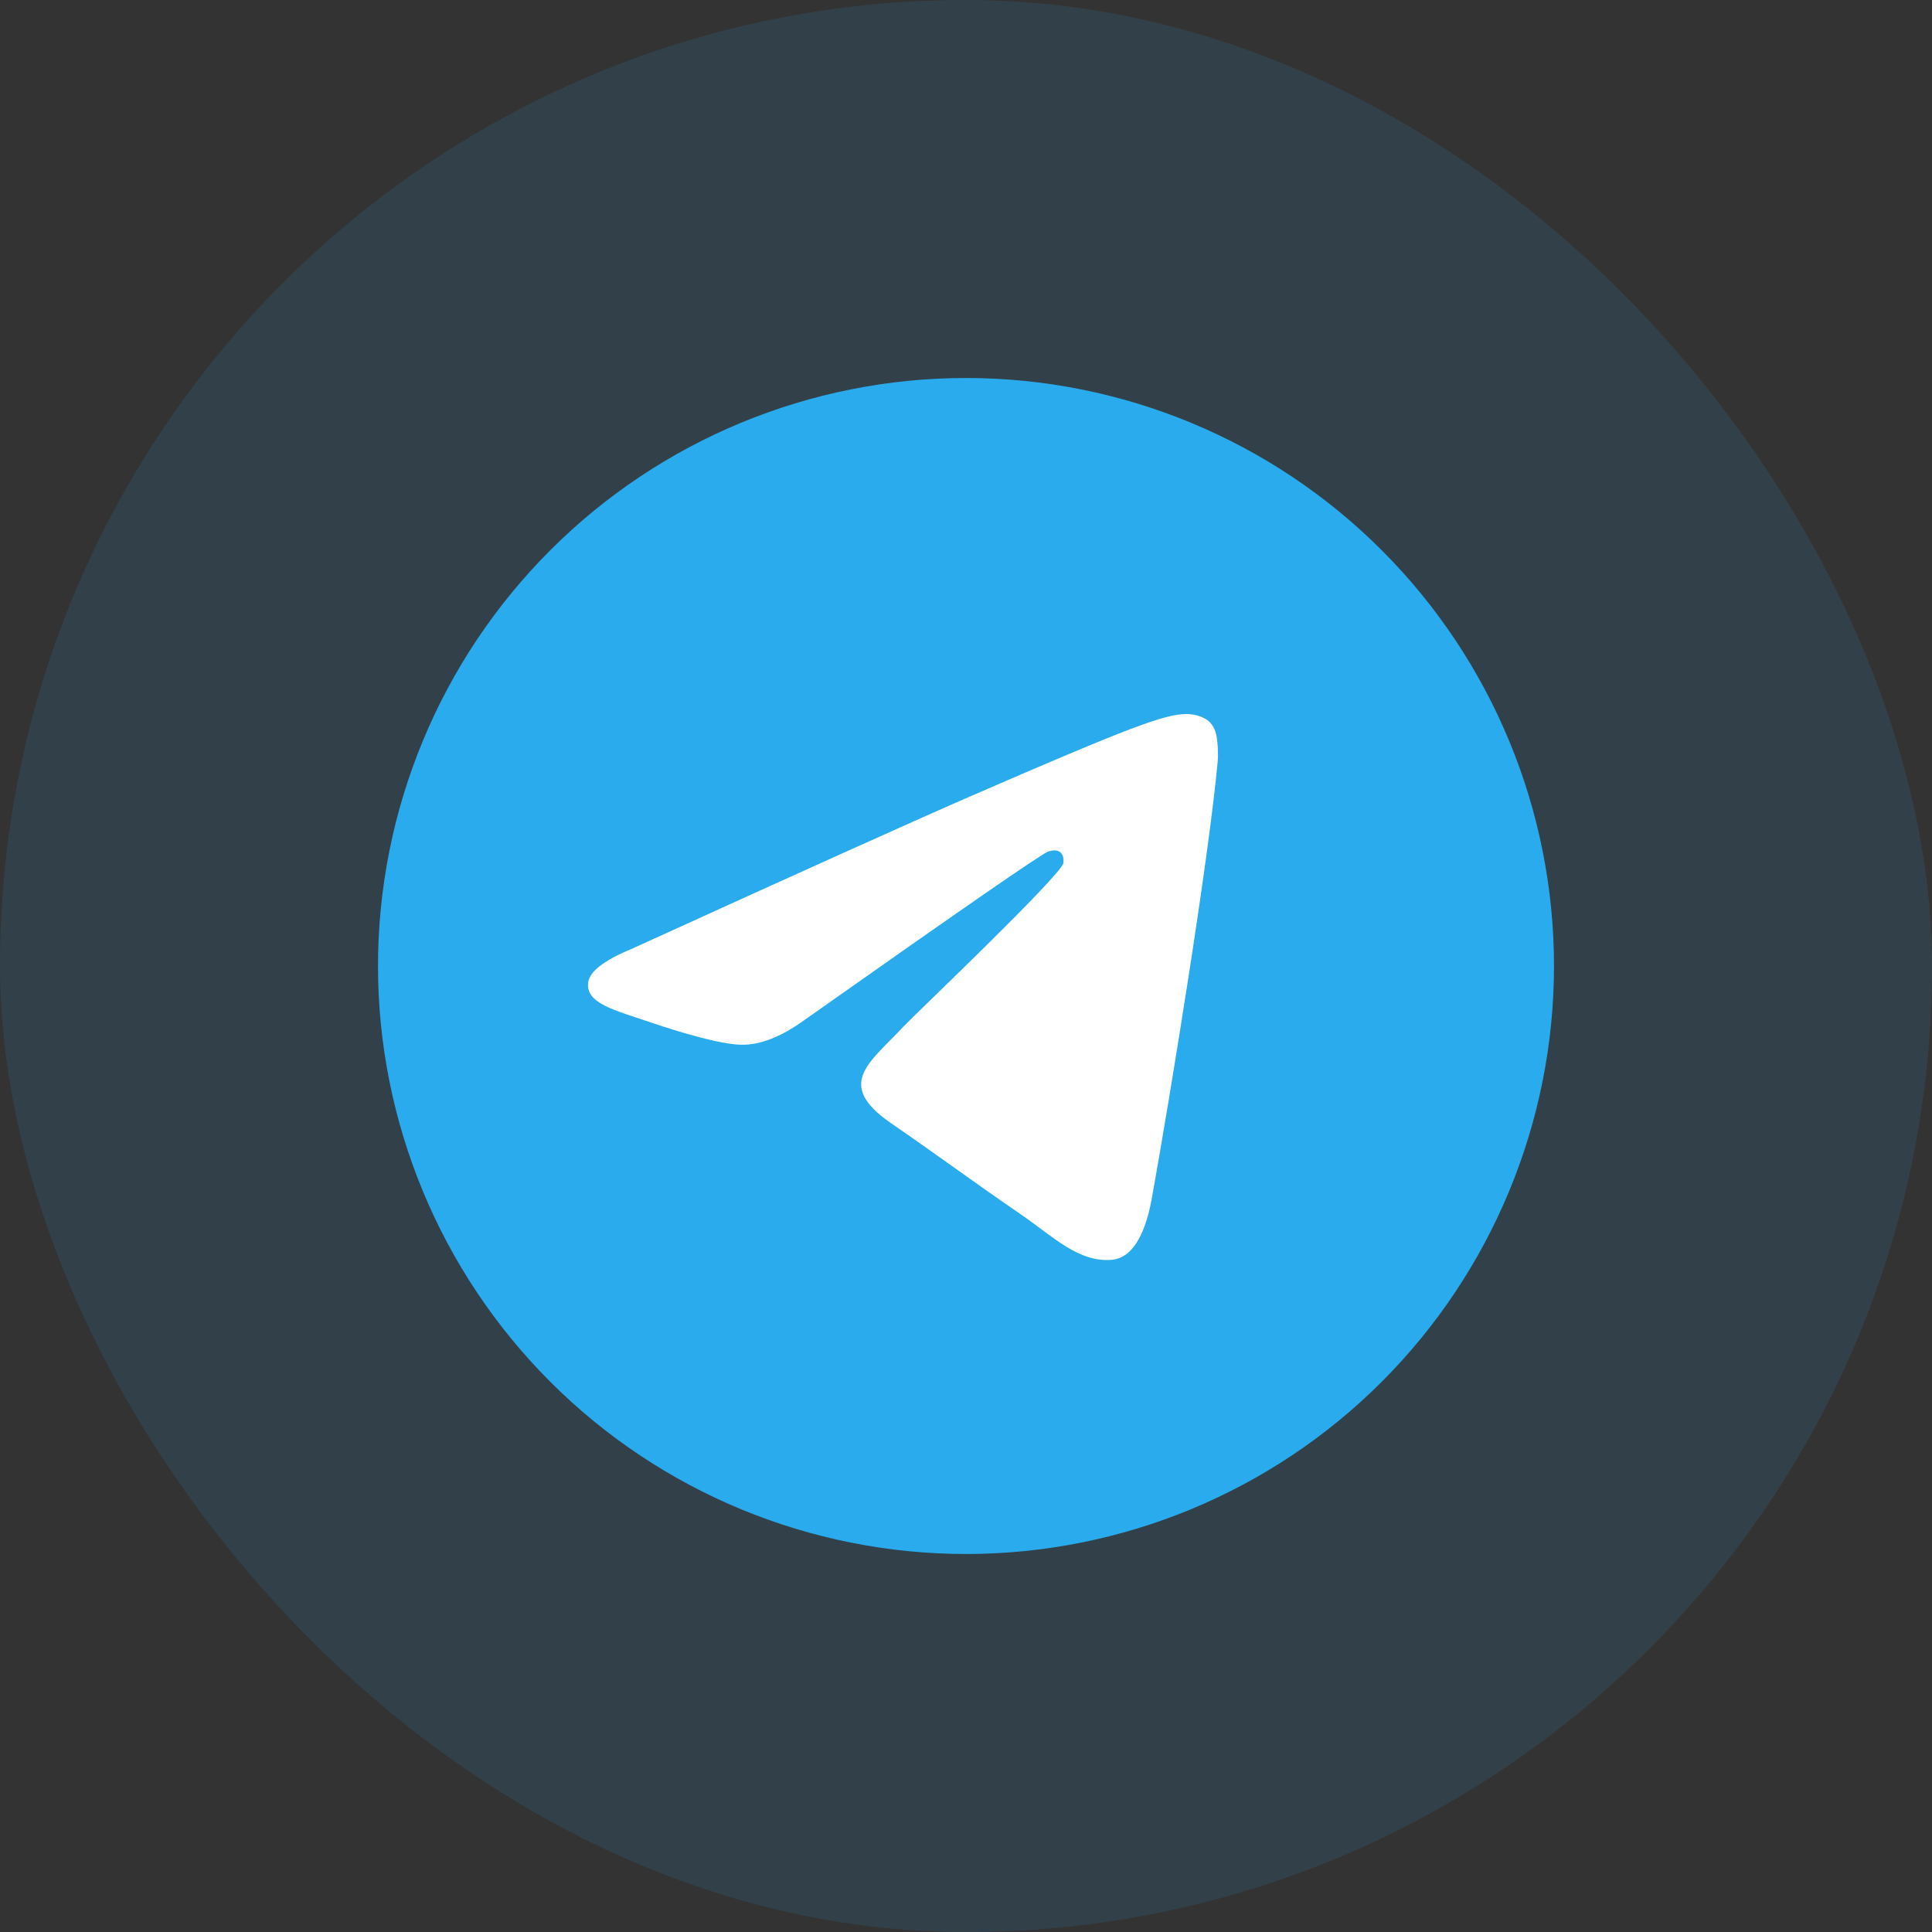 <svg
        width="46"
        height="46"
        viewBox="0 0 46 46"
        fill="none"
        xmlns="http://www.w3.org/2000/svg"
>
    <rect x="0" y="0" width="46" height="46" fill="#333333" stroke="none"/>
    <rect
            width="46"
            height="46"
            rx="23"
            fill="#2BACEE"
            fill-opacity="0.12"
    />
    <path
            d="M23 9C19.288 9 15.724 10.476 13.102 13.101C10.476 15.726 9.001 19.287 9 23C9 26.712 10.477 30.275 13.102 32.9C15.724 35.524 19.288 37 23 37C26.712 37 30.276 35.524 32.898 32.9C35.523 30.275 37 26.712 37 23C37 19.288 35.523 15.725 32.898 13.101C30.276 10.476 26.712 9 23 9Z"
            fill="url(#paint0_linear_2660_3756)"
    />
    <path
            d="M15.031 22.596C19.058 20.762 21.743 19.553 23.086 18.968C26.923 17.3 27.719 17.01 28.239 17C28.354 16.998 28.609 17.028 28.775 17.168C28.913 17.287 28.952 17.447 28.971 17.559C28.988 17.672 29.012 17.928 28.993 18.128C28.785 20.412 27.886 25.955 27.428 28.513C27.236 29.595 26.854 29.958 26.485 29.994C25.682 30.071 25.073 29.439 24.296 28.907C23.081 28.073 22.395 27.555 21.214 26.742C19.85 25.802 20.735 25.285 21.512 24.441C21.715 24.22 25.25 20.858 25.317 20.553C25.326 20.515 25.334 20.373 25.253 20.298C25.173 20.223 25.054 20.249 24.968 20.269C24.845 20.298 22.904 21.64 19.14 24.296C18.59 24.692 18.091 24.885 17.642 24.875C17.15 24.864 16.201 24.583 15.495 24.344C14.632 24.049 13.943 23.894 14.004 23.395C14.034 23.134 14.377 22.868 15.031 22.596Z"
            fill="white"
    />
    <defs>
        <linearGradient
                id="paint0_linear_2660_3756"
                x1="1409"
                y1="9"
                x2="1409"
                y2="2809"
                gradientUnits="userSpaceOnUse"
        >
            <stop stop-color="#2AABEE" />
            <stop offset="1" stop-color="#229ED9" />
        </linearGradient>
    </defs>
</svg>